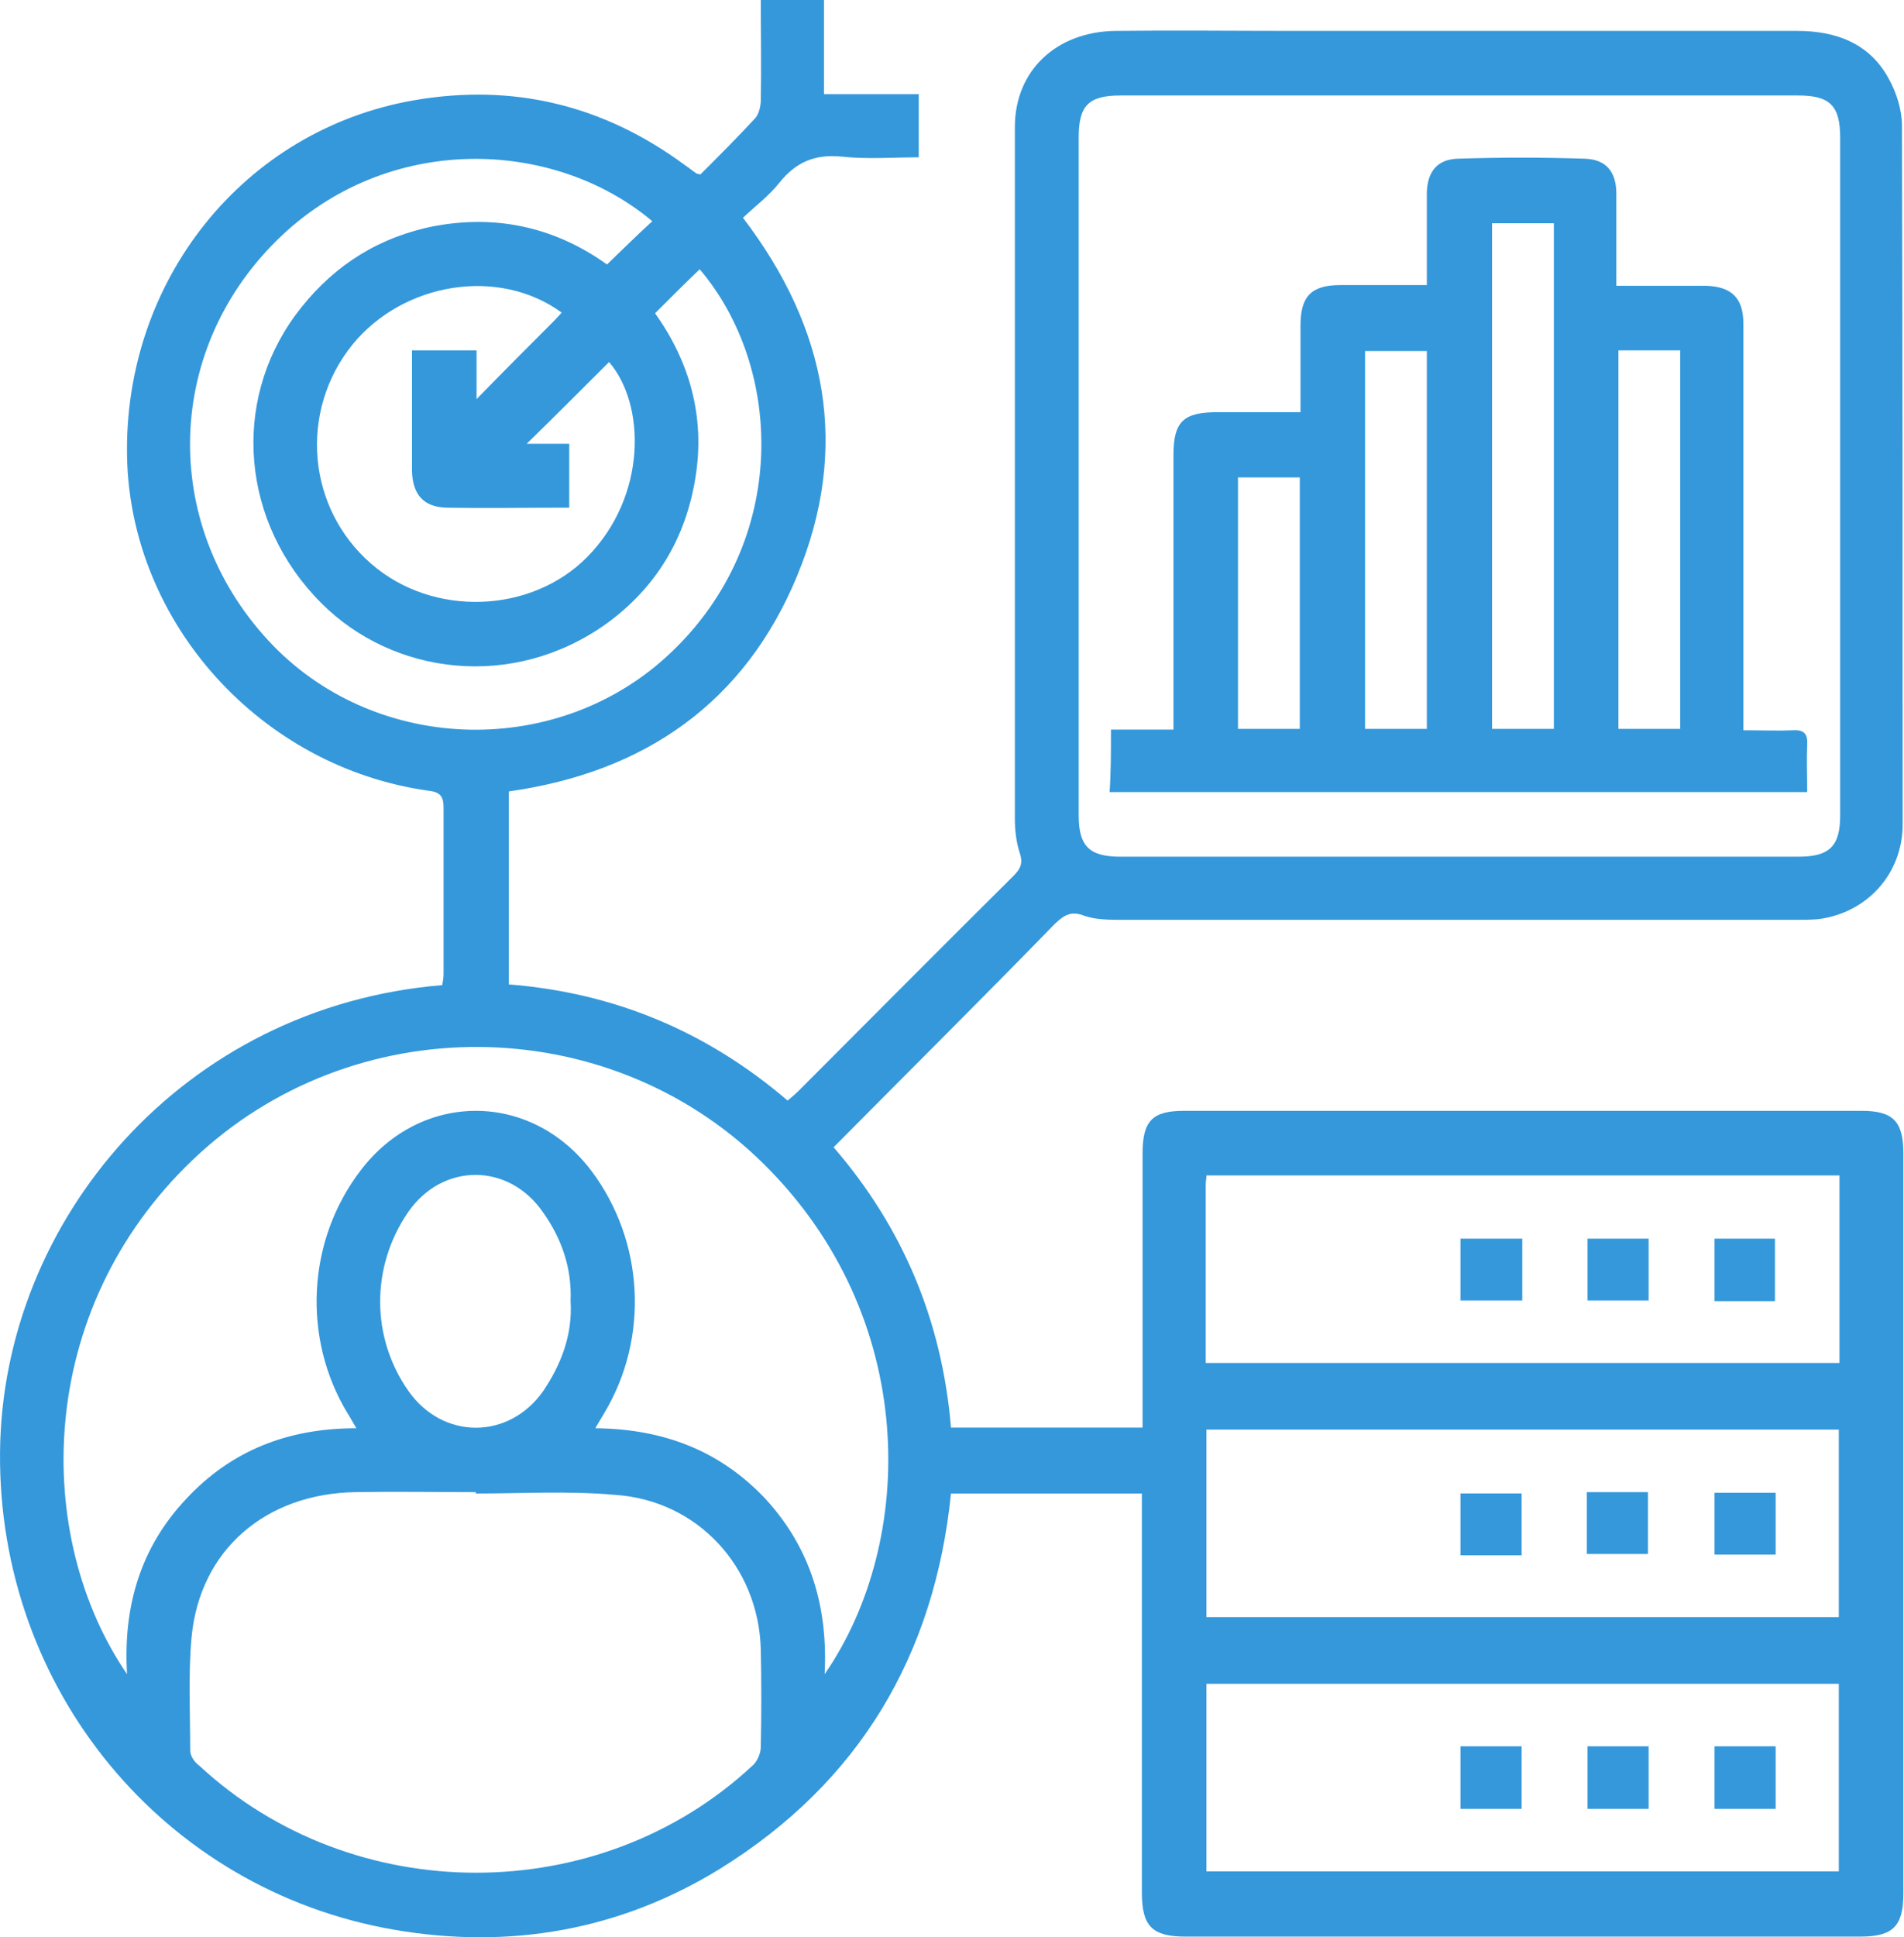 <svg width="59" height="60" viewBox="0 0 59 60" fill="none" xmlns="http://www.w3.org/2000/svg">
<path d="M25.831 35.532C28.001 38.043 29.192 40.936 29.469 44.213C31.448 44.213 33.384 44.213 35.405 44.213C35.405 44 35.405 43.809 35.405 43.596C35.405 40.979 35.405 38.341 35.405 35.724C35.405 34.724 35.703 34.404 36.682 34.404C43.682 34.404 50.682 34.404 57.682 34.404C58.66 34.404 58.98 34.724 58.98 35.724C58.98 43.362 58.98 51 58.98 58.639C58.98 59.66 58.66 59.979 57.639 59.979C50.682 59.979 43.703 59.979 36.745 59.979C35.703 59.979 35.384 59.66 35.384 58.617C35.384 54.724 35.384 50.809 35.384 46.915C35.384 46.702 35.384 46.49 35.384 46.256C33.384 46.256 31.448 46.256 29.469 46.256C28.958 51.256 26.639 55.192 22.32 57.873C19.213 59.788 15.788 60.383 12.213 59.766C5.064 58.532 -0.063 52.319 0.001 44.979C0.064 37.787 5.681 31.17 13.703 30.511C13.724 30.404 13.745 30.277 13.745 30.17C13.745 28.447 13.745 26.724 13.745 25.021C13.745 24.681 13.66 24.532 13.277 24.489C8.086 23.766 4.043 19.298 3.937 14.149C3.83 8.681 7.554 4.021 12.83 3.106C15.894 2.574 18.703 3.255 21.213 5.106C21.341 5.192 21.469 5.298 21.596 5.383C21.618 5.383 21.639 5.383 21.703 5.404C22.256 4.851 22.831 4.277 23.384 3.681C23.511 3.553 23.575 3.298 23.575 3.106C23.596 2.085 23.575 1.064 23.575 0C24.235 0 24.852 0 25.533 0C25.533 0.957 25.533 1.915 25.533 2.915C26.533 2.915 27.49 2.915 28.469 2.915C28.469 3.574 28.469 4.192 28.469 4.872C27.682 4.872 26.873 4.936 26.086 4.851C25.256 4.766 24.66 5.021 24.15 5.66C23.831 6.064 23.405 6.383 23.022 6.745C25.639 10.17 26.341 13.872 24.703 17.83C23.086 21.745 20.001 23.915 15.767 24.511C15.767 26.489 15.767 28.447 15.767 30.489C19.022 30.745 21.894 31.936 24.405 34.085C24.533 33.979 24.639 33.894 24.745 33.787C26.958 31.575 29.171 29.341 31.405 27.128C31.639 26.894 31.703 26.724 31.596 26.404C31.49 26.085 31.448 25.702 31.448 25.362C31.448 18.213 31.448 11.064 31.448 3.936C31.448 2.192 32.724 0.979 34.575 0.957C36.384 0.936 38.192 0.957 40.001 0.957C45.235 0.957 50.469 0.957 55.682 0.957C56.895 0.957 57.937 1.34 58.533 2.447C58.767 2.872 58.937 3.404 58.937 3.894C58.958 11.106 58.958 18.319 58.958 25.532C58.958 27.064 57.852 28.277 56.341 28.468C56.086 28.489 55.852 28.489 55.597 28.489C48.66 28.489 41.724 28.489 34.809 28.489C34.405 28.489 33.958 28.489 33.596 28.362C33.171 28.192 32.958 28.362 32.682 28.617C30.448 30.915 28.15 33.192 25.831 35.532ZM33.426 14.723C33.426 18.234 33.426 21.745 33.426 25.256C33.426 26.192 33.745 26.532 34.703 26.532C41.724 26.532 48.745 26.532 55.746 26.532C56.703 26.532 57.022 26.192 57.022 25.256C57.022 18.255 57.022 11.255 57.022 4.255C57.022 3.277 56.703 2.957 55.724 2.957C48.724 2.957 41.724 2.957 34.724 2.957C33.724 2.957 33.426 3.277 33.426 4.255C33.426 7.745 33.426 11.234 33.426 14.723ZM25.554 51.851C28.405 47.724 28.49 40.788 23.639 36.022C18.809 31.277 10.915 31.213 5.979 35.915C1.064 40.596 1.022 47.596 3.937 51.851C3.809 49.745 4.362 47.915 5.767 46.426C7.171 44.915 8.937 44.234 11.043 44.234C10.915 44.022 10.852 43.894 10.767 43.766C9.362 41.447 9.511 38.426 11.171 36.255C13.043 33.787 16.448 33.787 18.32 36.255C19.958 38.426 20.128 41.426 18.724 43.766C18.639 43.915 18.554 44.043 18.448 44.234C20.575 44.256 22.32 44.936 23.724 46.426C25.107 47.936 25.66 49.745 25.554 51.851ZM14.745 46.256C14.745 46.234 14.745 46.213 14.745 46.213C13.511 46.213 12.256 46.192 11.022 46.213C8.235 46.256 6.192 48 5.937 50.702C5.83 51.851 5.894 53.043 5.894 54.213C5.894 54.383 6.022 54.575 6.171 54.681C10.937 59.107 18.575 59.107 23.32 54.681C23.469 54.553 23.575 54.298 23.575 54.107C23.596 53.107 23.596 52.085 23.575 51.085C23.511 48.532 21.618 46.468 19.064 46.298C17.639 46.17 16.192 46.256 14.745 46.256ZM37.384 50.085C43.937 50.085 50.469 50.085 56.98 50.085C56.98 48.128 56.98 46.192 56.98 44.277C50.426 44.277 43.916 44.277 37.384 44.277C37.384 46.234 37.384 48.149 37.384 50.085ZM37.384 57.958C43.958 57.958 50.469 57.958 56.98 57.958C56.98 56 56.98 54.064 56.98 52.149C50.426 52.149 43.916 52.149 37.384 52.149C37.384 54.085 37.384 56 37.384 57.958ZM37.362 42.213C43.958 42.213 50.469 42.213 57.001 42.213C57.001 40.255 57.001 38.319 57.001 36.404C50.448 36.404 43.937 36.404 37.384 36.404C37.384 36.511 37.362 36.596 37.362 36.681C37.362 38.511 37.362 40.341 37.362 42.213ZM20.299 9.702C21.362 11.191 21.852 12.894 21.554 14.766C21.256 16.66 20.341 18.192 18.788 19.319C15.894 21.383 12.192 20.915 9.958 18.681C7.469 16.192 7.171 12.468 9.15 9.766C10.171 8.383 11.49 7.468 13.171 7.064C15.235 6.596 17.15 7 18.809 8.192C19.299 7.723 19.745 7.277 20.213 6.851C17.15 4.277 11.979 4.085 8.575 7.447C5.022 10.957 5.001 16.426 8.469 20C11.745 23.362 17.32 23.489 20.767 20.234C24.49 16.724 24.256 11.362 21.682 8.34C21.235 8.766 20.788 9.213 20.299 9.702ZM17.405 9.681C15.447 8.255 12.49 8.745 10.915 10.681C9.256 12.745 9.511 15.745 11.511 17.468C13.426 19.128 16.469 19 18.192 17.255C20.064 15.362 20.001 12.511 18.873 11.213C18.043 12.043 17.192 12.894 16.32 13.745C16.745 13.745 17.192 13.745 17.639 13.745C17.639 14.426 17.639 15.064 17.639 15.723C16.341 15.723 15.086 15.745 13.831 15.723C13.128 15.702 12.788 15.319 12.767 14.596C12.767 14 12.767 13.383 12.767 12.787C12.767 12.149 12.767 11.489 12.767 10.851C13.469 10.851 14.065 10.851 14.767 10.851C14.767 11.319 14.767 11.766 14.767 12.362C15.596 11.511 16.32 10.787 17.043 10.064C17.171 9.936 17.277 9.83 17.405 9.681ZM17.681 40.298C17.724 39.277 17.405 38.362 16.831 37.553C15.767 36 13.703 36 12.639 37.553C11.49 39.234 11.49 41.426 12.66 43.085C13.724 44.596 15.767 44.596 16.831 43.085C17.405 42.234 17.745 41.319 17.681 40.298Z" fill="#3498db"/>
<path d="M34.426 22.596C35.086 22.596 35.703 22.596 36.362 22.596C36.362 22.34 36.362 22.17 36.362 21.979C36.362 19.362 36.362 16.723 36.362 14.106C36.362 13.064 36.66 12.766 37.724 12.766C38.554 12.766 39.384 12.766 40.299 12.766C40.299 11.851 40.299 10.979 40.299 10.085C40.299 9.17 40.639 8.83 41.533 8.83C42.405 8.83 43.278 8.83 44.214 8.83C44.214 8.106 44.214 7.404 44.214 6.702C44.214 6.447 44.214 6.213 44.214 5.957C44.235 5.319 44.533 4.936 45.171 4.915C46.49 4.872 47.788 4.872 49.107 4.915C49.767 4.936 50.086 5.319 50.086 6C50.086 6.915 50.086 7.83 50.086 8.851C50.724 8.851 51.341 8.851 51.958 8.851C52.256 8.851 52.554 8.851 52.852 8.851C53.66 8.872 54.022 9.234 54.022 10.021C54.022 13.979 54.022 17.915 54.022 21.872C54.022 22.085 54.022 22.298 54.022 22.617C54.554 22.617 55.065 22.638 55.554 22.617C55.895 22.596 56.022 22.724 56.001 23.064C55.98 23.532 56.001 24.021 56.001 24.532C48.788 24.532 41.597 24.532 34.384 24.532C34.426 23.915 34.426 23.319 34.426 22.596ZM46.235 6.915C46.235 12.17 46.235 17.362 46.235 22.575C46.895 22.575 47.511 22.575 48.15 22.575C48.15 17.34 48.15 12.149 48.15 6.915C47.49 6.915 46.895 6.915 46.235 6.915ZM50.15 10.851C50.15 14.787 50.15 18.66 50.15 22.575C50.809 22.575 51.426 22.575 52.065 22.575C52.065 18.638 52.065 14.766 52.065 10.851C51.426 10.851 50.809 10.851 50.15 10.851ZM44.214 22.575C44.214 18.66 44.214 14.766 44.214 10.872C43.554 10.872 42.937 10.872 42.299 10.872C42.299 14.787 42.299 18.66 42.299 22.575C42.937 22.575 43.575 22.575 44.214 22.575ZM38.362 14.787C38.362 17.383 38.362 19.979 38.362 22.575C39.022 22.575 39.639 22.575 40.277 22.575C40.277 19.957 40.277 17.383 40.277 14.787C39.639 14.787 39.022 14.787 38.362 14.787Z" fill="#3498db"/>
<path d="M49.171 48.128C49.171 47.468 49.171 46.851 49.171 46.213C49.809 46.213 50.426 46.213 51.065 46.213C51.065 46.83 51.065 47.468 51.065 48.128C50.447 48.128 49.809 48.128 49.171 48.128Z" fill="#3498db"/>
<path d="M47.15 48.17C46.511 48.17 45.894 48.17 45.256 48.17C45.256 47.532 45.256 46.915 45.256 46.255C45.852 46.255 46.49 46.255 47.15 46.255C47.15 46.873 47.15 47.489 47.15 48.17Z" fill="#3498db"/>
<path d="M53.129 46.234C53.767 46.234 54.384 46.234 55.023 46.234C55.023 46.873 55.023 47.49 55.023 48.149C54.406 48.149 53.788 48.149 53.129 48.149C53.129 47.532 53.129 46.894 53.129 46.234Z" fill="#3498db"/>
<path d="M49.192 54.085C49.831 54.085 50.426 54.085 51.086 54.085C51.086 54.724 51.086 55.362 51.086 56.022C50.448 56.022 49.852 56.022 49.192 56.022C49.192 55.405 49.192 54.766 49.192 54.085Z" fill="#3498db"/>
<path d="M45.256 54.085C45.894 54.085 46.511 54.085 47.15 54.085C47.15 54.745 47.15 55.362 47.15 56.022C46.511 56.022 45.894 56.022 45.256 56.022C45.256 55.383 45.256 54.766 45.256 54.085Z" fill="#3498db"/>
<path d="M55.023 54.085C55.023 54.745 55.023 55.362 55.023 56.022C54.384 56.022 53.767 56.022 53.129 56.022C53.129 55.362 53.129 54.745 53.129 54.085C53.767 54.085 54.363 54.085 55.023 54.085Z" fill="#3498db"/>
<path d="M51.086 38.362C51.086 39 51.086 39.639 51.086 40.277C50.448 40.277 49.831 40.277 49.192 40.277C49.192 39.639 49.192 39.022 49.192 38.362C49.809 38.362 50.426 38.362 51.086 38.362Z" fill="#3498db"/>
<path d="M47.171 38.362C47.171 39.022 47.171 39.639 47.171 40.277C46.532 40.277 45.894 40.277 45.256 40.277C45.256 39.639 45.256 39.022 45.256 38.362C45.894 38.362 46.49 38.362 47.171 38.362Z" fill="#3498db"/>
<path d="M55.001 40.298C54.363 40.298 53.767 40.298 53.129 40.298C53.129 39.66 53.129 39.043 53.129 38.362C53.746 38.362 54.342 38.362 55.001 38.362C55.001 39 55.001 39.617 55.001 40.298Z" fill="#3498db"/>
</svg>
